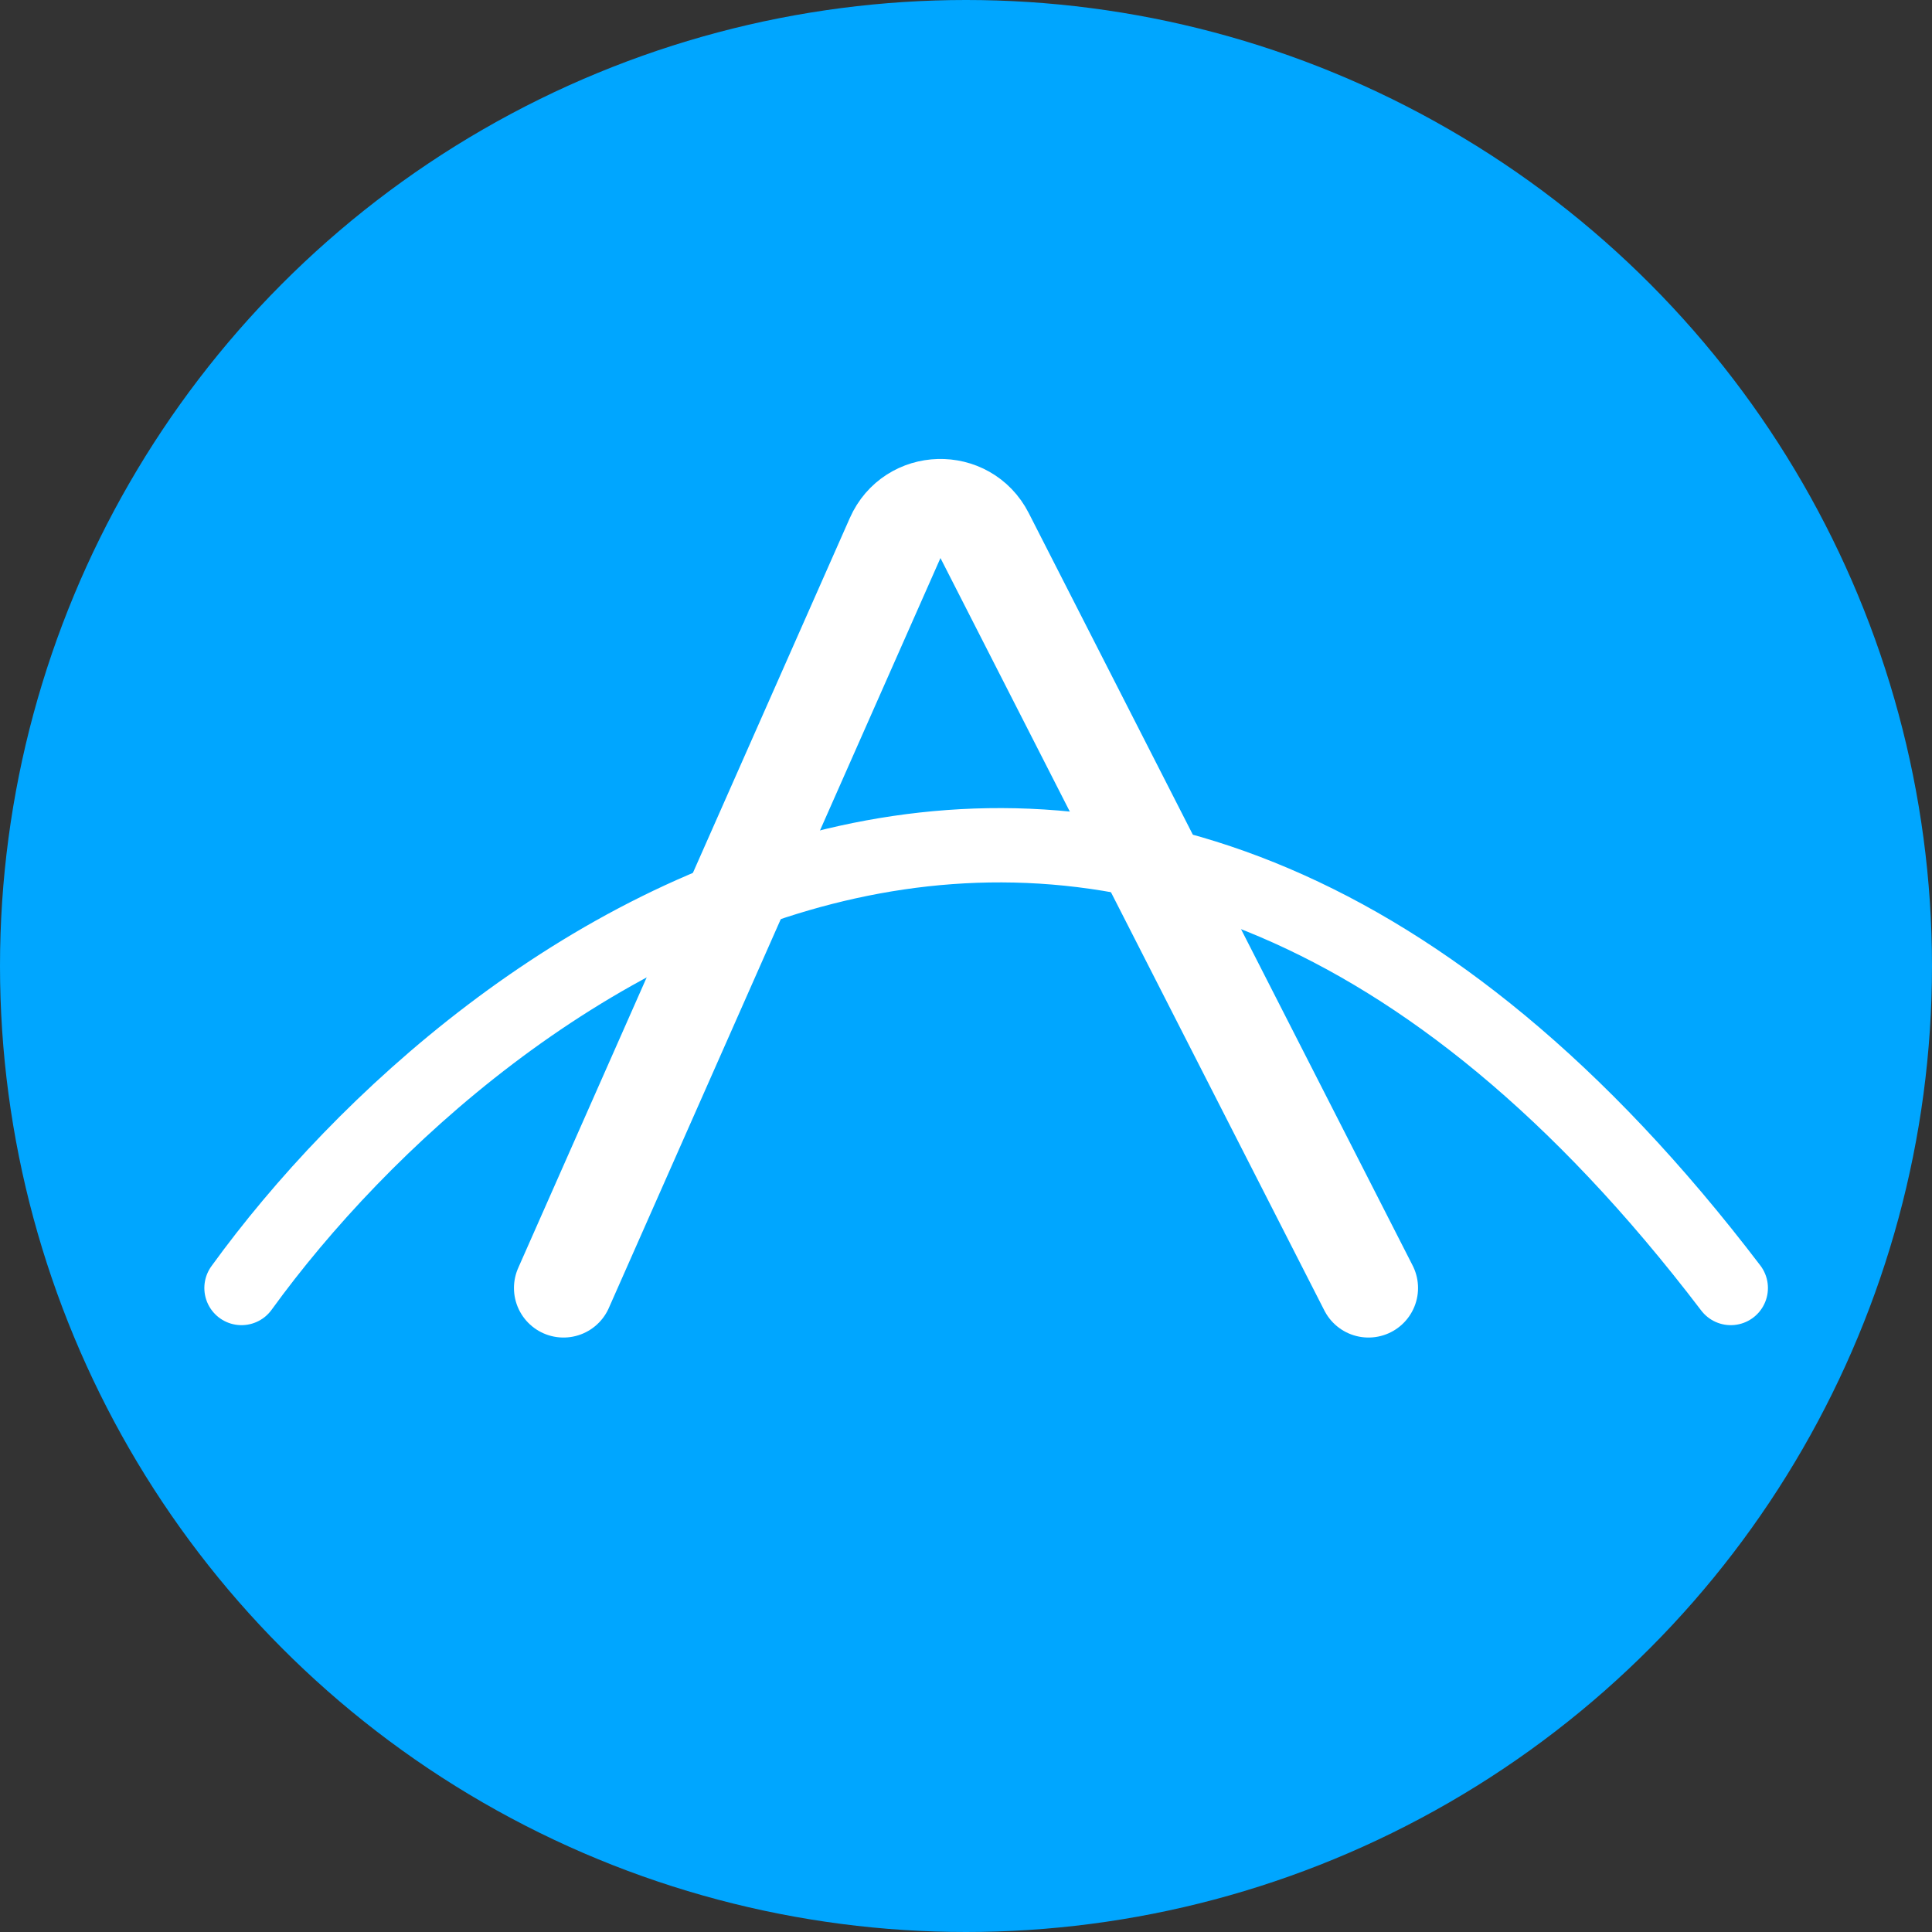 <svg xmlns="http://www.w3.org/2000/svg" width="39" height="39" fill="none" viewBox="0 0 39 39"><rect x="0" y="0" width="39" height="39" fill="#333333" stroke="none"/><circle cx="19.5" cy="19.5" r="19.5" fill="#00A6FF"/><path stroke="#fff" stroke-linecap="round" stroke-width="2" d="M11.375 26L18.07 10.86C18.41 10.09 19.492 10.06 19.875 10.81L27.625 26"/><path stroke="#fff" stroke-linecap="round" stroke-width="1.5" d="M4.875 26C9.76 19.256 22.612 9.813 34.938 26"/></svg>